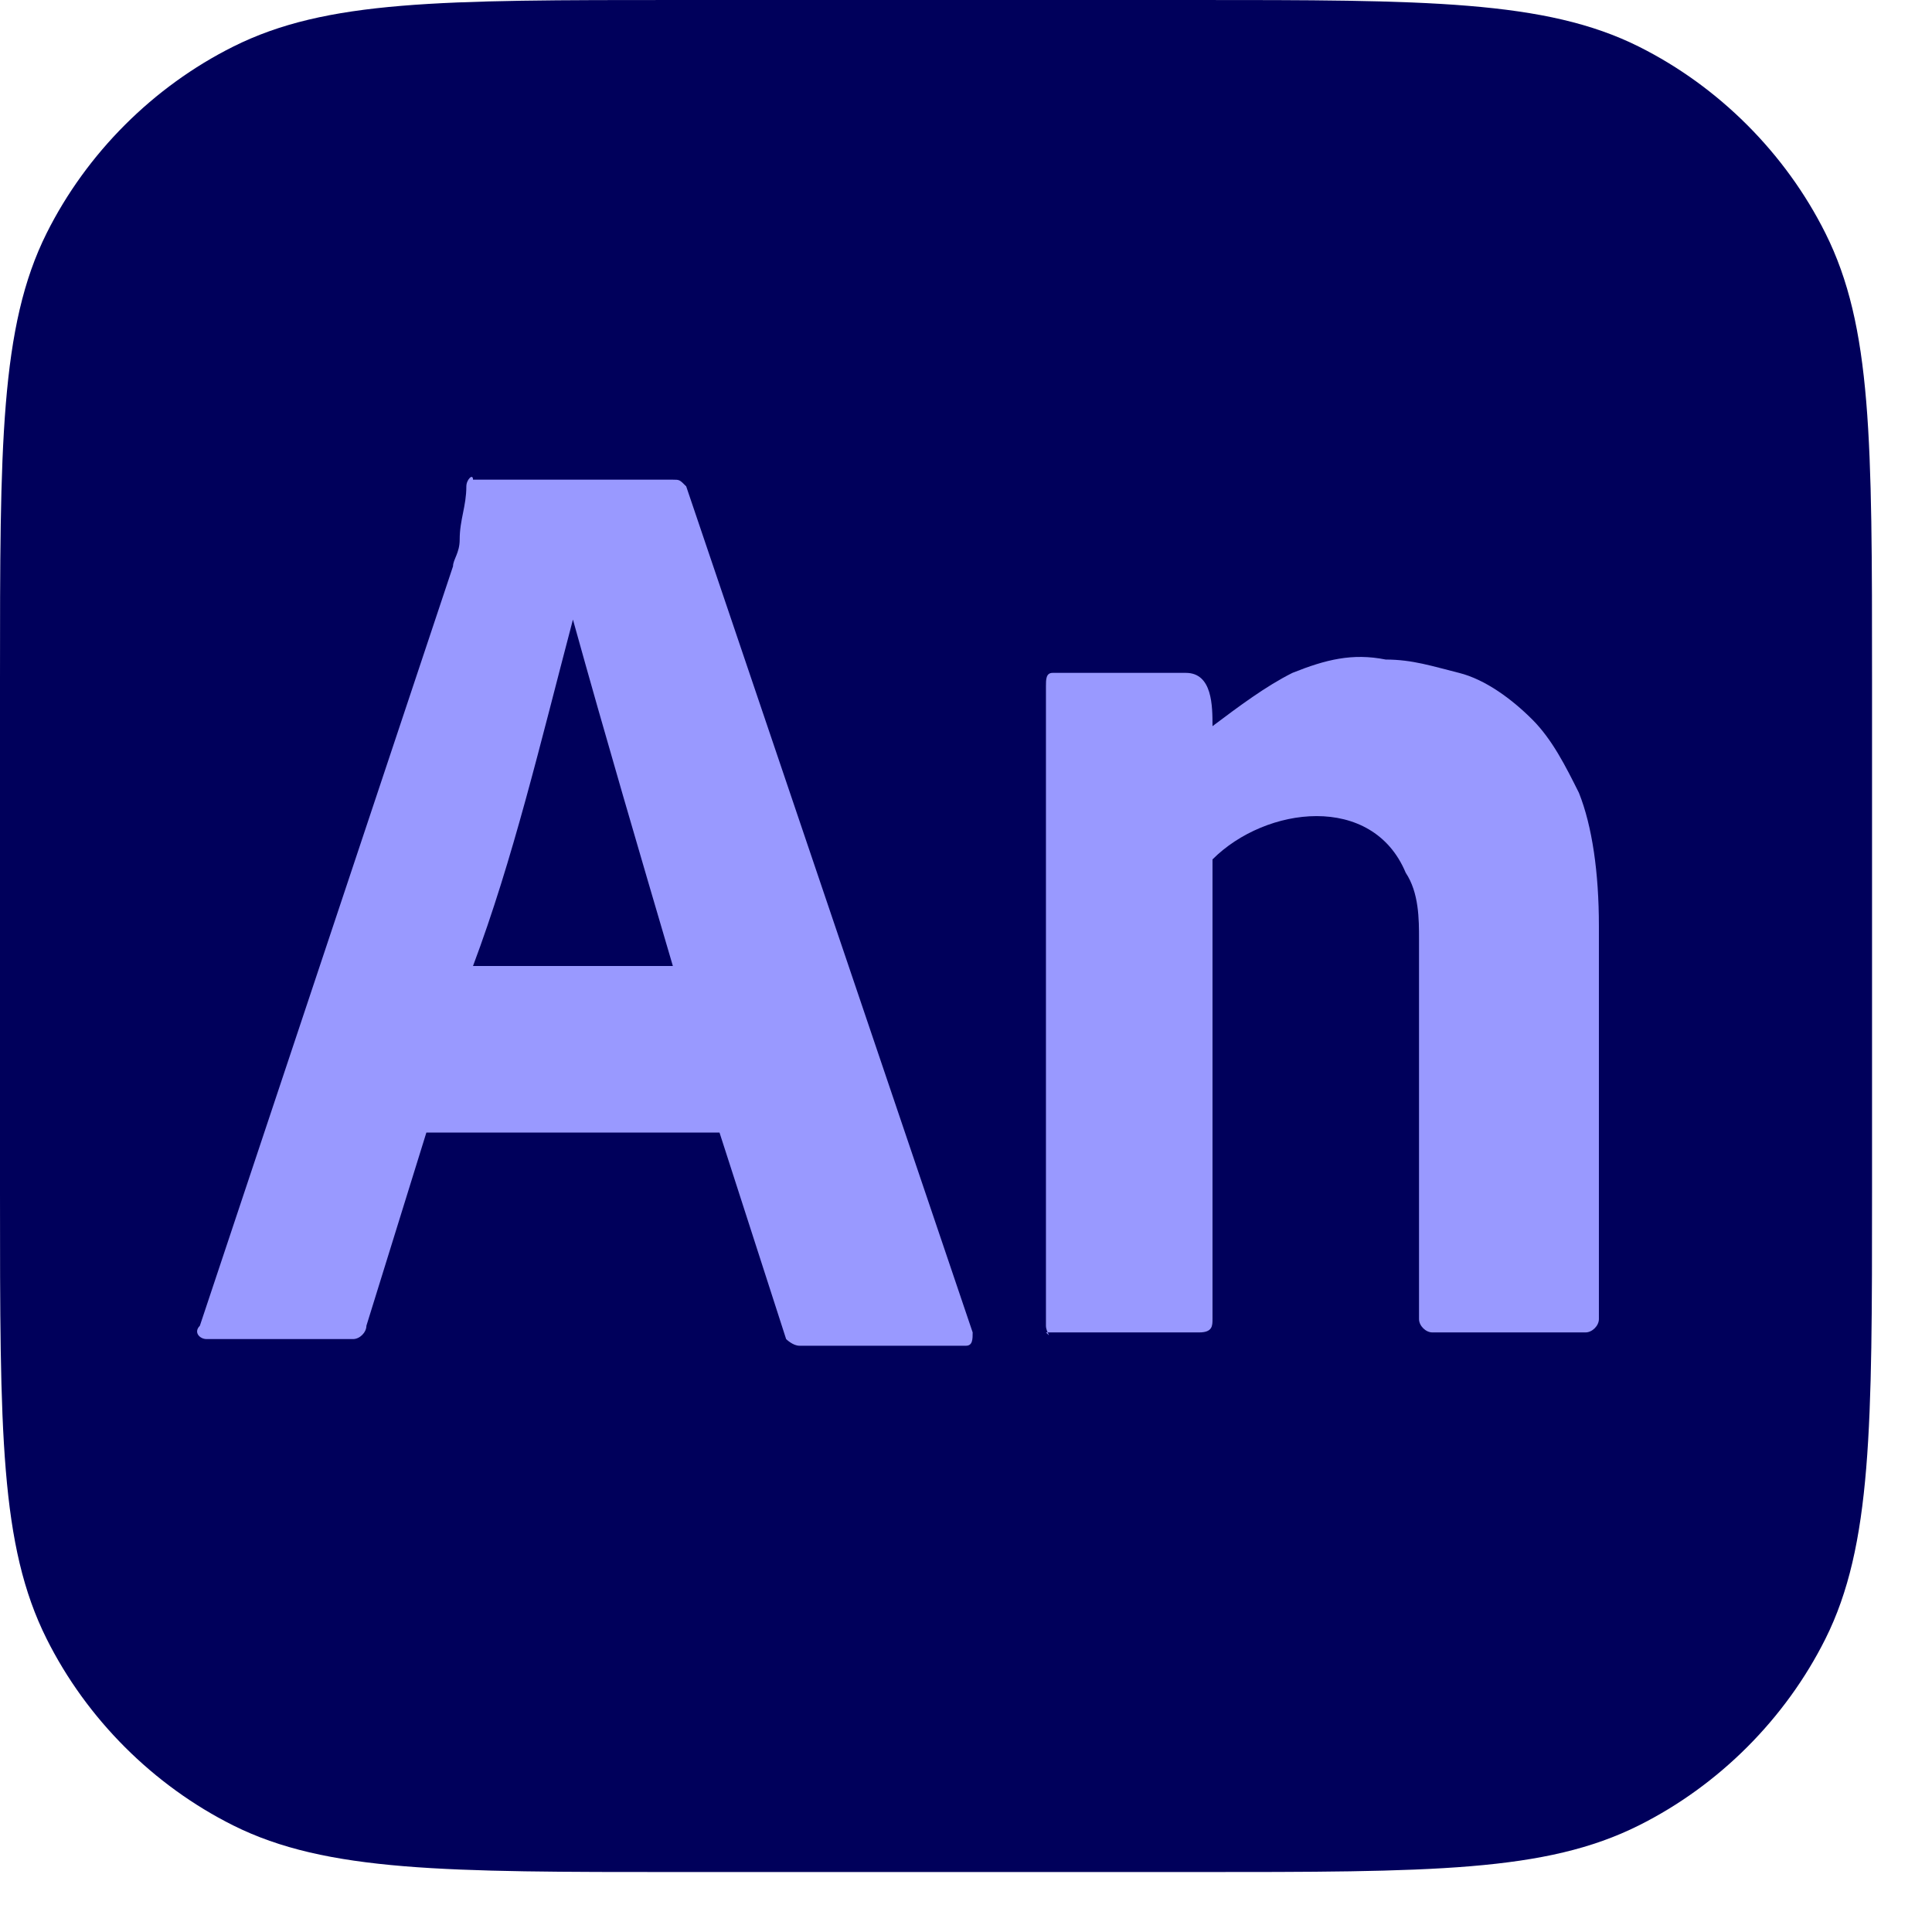 <svg width="29" height="29" viewBox="0 0 29 29" fill="none" xmlns="http://www.w3.org/2000/svg">
<path d="M0 10.2C0 6.7 -3.03984e-06 4.9 0.7 3.5C1.3 2.3 2.3 1.3 3.5 0.7C4.9 -3.03984e-06 6.6 0 10.2 0H17.9C21.4 0 23.2 -3.03984e-06 24.6 0.7C25.8 1.3 26.8 2.3 27.4 3.5C28.1 4.9 28.1 6.6 28.1 10.2V17.9C28.1 21.4 28.1 23.2 27.4 24.6C26.8 25.8 25.8 26.8 24.6 27.4C23.2 28.1 21.5 28.1 17.9 28.1H10.2C6.7 28.1 4.9 28.1 3.5 27.4C2.3 26.8 1.3 25.8 0.7 24.6C-3.03984e-06 23.2 0 21.5 0 17.9V10.2Z" fill="#00005B"/>
<path d="M10.8 17H6.4L5.5 19.9C5.5 20 5.4 20.1 5.3 20.1H3.1C3 20.1 2.9 20 3 19.9L6.8 8.5C6.8 8.4 6.9 8.3 6.9 8.1C6.9 7.8 7 7.6 7 7.3C7 7.2 7.1 7.1 7.1 7.2H10.1C10.2 7.2 10.2 7.2 10.3 7.3L14.6 20C14.6 20.1 14.6 20.2 14.5 20.2H12C11.9 20.2 11.8 20.1 11.8 20.1L10.8 17ZM7.1 14.5H10.1C9.6 12.8 9.1 11.1 8.6 9.3C8.1 11.2 7.7 12.9 7.1 14.5Z" fill="#9999FF"/>
<path d="M15.7 19.9V12.5C15.7 12.3 15.7 12 15.7 11.7C15.7 11.4 15.7 11.2 15.7 10.9C15.7 10.6 15.7 10.4 15.7 10.3C15.7 10.2 15.7 10.1 15.8 10.1H17.8C18.2 10.1 18.2 10.6 18.2 10.9C18.6 10.6 19 10.3 19.4 10.1C19.9 9.9 20.3 9.8 20.8 9.9C21.2 9.9 21.5 10 21.9 10.1C22.3 10.2 22.7 10.5 23 10.8C23.3 11.1 23.5 11.5 23.7 11.9C23.9 12.4 24 13.1 24 13.9V19.8C24 19.9 23.9 20 23.8 20H21.5C21.4 20 21.3 19.9 21.3 19.8V14.1C21.3 13.8 21.3 13.4 21.1 13.1C20.6 11.9 19 12.1 18.2 12.9V19.8C18.2 19.9 18.2 20 18 20H15.7C15.8 20.1 15.7 20 15.7 19.9Z" fill="#9999FF"/>
</svg>
